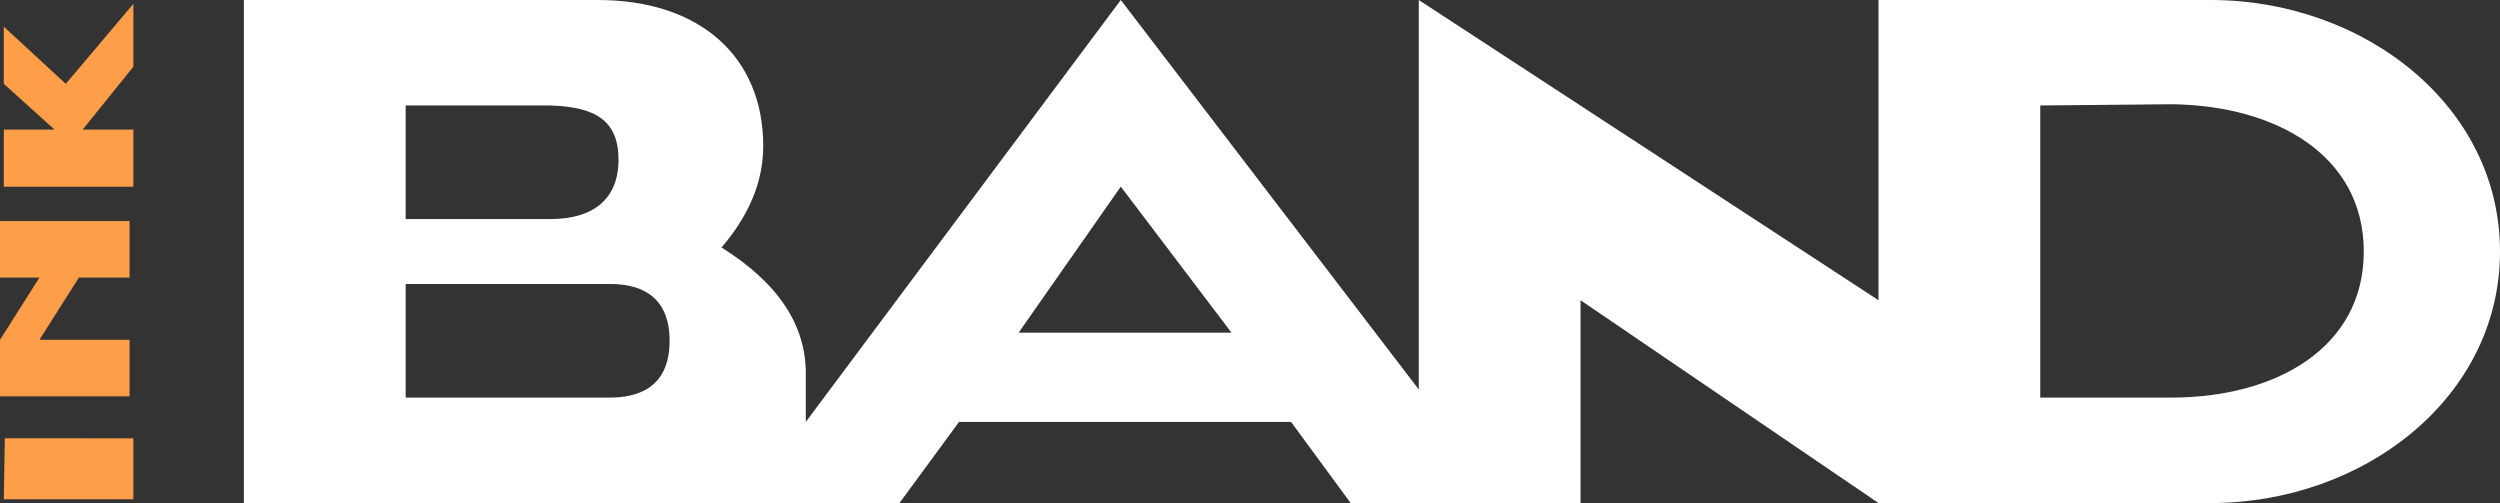 <?xml version="1.0" encoding="UTF-8"?>
<svg width="328px" height="66px" viewBox="0 0 328 66" version="1.1" xmlns="http://www.w3.org/2000/svg" xmlns:xlink="http://www.w3.org/1999/xlink">
    <rect x="0" y="0" width="328" height="66" fill="#333333" stroke="none"/>
    <title>Group 2</title>
    <g id="Page-6" stroke="none" stroke-width="1" fill="none" fill-rule="evenodd">
        <g id="Group-2" fill-rule="nonzero">
            <g id="Group" transform="translate(32, 0)" fill="#FFFFFF">
                <path d="M46.436,2.27373675e-13 C59.853,2.27373675e-13 68.136,7.452 68.136,19.161 C68.136,23.787 66.31,28.222 62.659,32.468 C70.034,37.081 73.721,42.581 73.721,48.968 L73.721,55.355 L115.049,2.27373675e-13 L154.143,51.097 L154.143,2.27373675e-13 L214.46,39.388 L214.46,2.27373675e-13 L258.023,2.27373675e-13 C278.128,2.27373675e-13 296,13.839 296,33.001 C296,52.161 278.128,66 258.023,66 L214.46,66 L175.366,39.388 L175.366,66 L145.208,66 L137.388,55.355 L93.826,55.355 L86.008,66 L5.68434189e-14,66 L5.68434189e-14,2.27373675e-13 L46.436,2.27373675e-13 Z M48.03,37.259 L21.223,37.259 L21.223,52.162 L48.03,52.162 C51.381,52.162 55.85,51.097 55.85,44.71 C55.85,38.323 51.381,37.259 48.03,37.259 Z M252.926,13.676 L235.683,13.838 L235.683,52.162 L252.891,52.162 C266.657,52.162 278.128,45.599 278.128,33.001 C278.128,20.401 266.657,13.839 252.926,13.675 L252.926,13.676 Z M115.049,24.483 L101.645,43.644 L129.57,43.644 L115.05,24.483 L115.049,24.483 Z M40.229,13.838 L21.223,13.838 L21.223,28.741 L40.229,28.741 C45.819,28.741 49.147,26.132 49.147,20.955 C49.147,15.779 46.084,14.029 40.229,13.838 L40.229,13.838 Z" id="Shape"></path>
            </g>
            <path d="M-23.75,41.75 L-15.758,41.75 L-15.75,24.879 L-23.75,24.75 L-23.75,41.75 L-23.75,41.75 Z M12.749,41.25 L12.749,24.25 L5.33,24.25 L5.33,29.424 L-2.831,24.25 L-10.25,24.25 L-10.25,41.25 L-2.831,41.25 L-2.831,29.424 L5.331,34.598 L5.331,41.25 L12.75,41.25 L12.749,41.25 Z M33,41.75 L41.25,41.75 L30.75,32.881 L38.25,24.75 L30.75,24.75 L24.75,31.402 L24.75,24.75 L17.25,24.75 L17.25,41.75 L24.75,41.75 L24.75,35.098 L33,41.75 L33,41.75 Z" id="Shape" fill="#FF9E48" transform="translate(8.75, 33) rotate(-90) translate(-8.75, -33) "></path>
        </g>
    </g>
</svg>